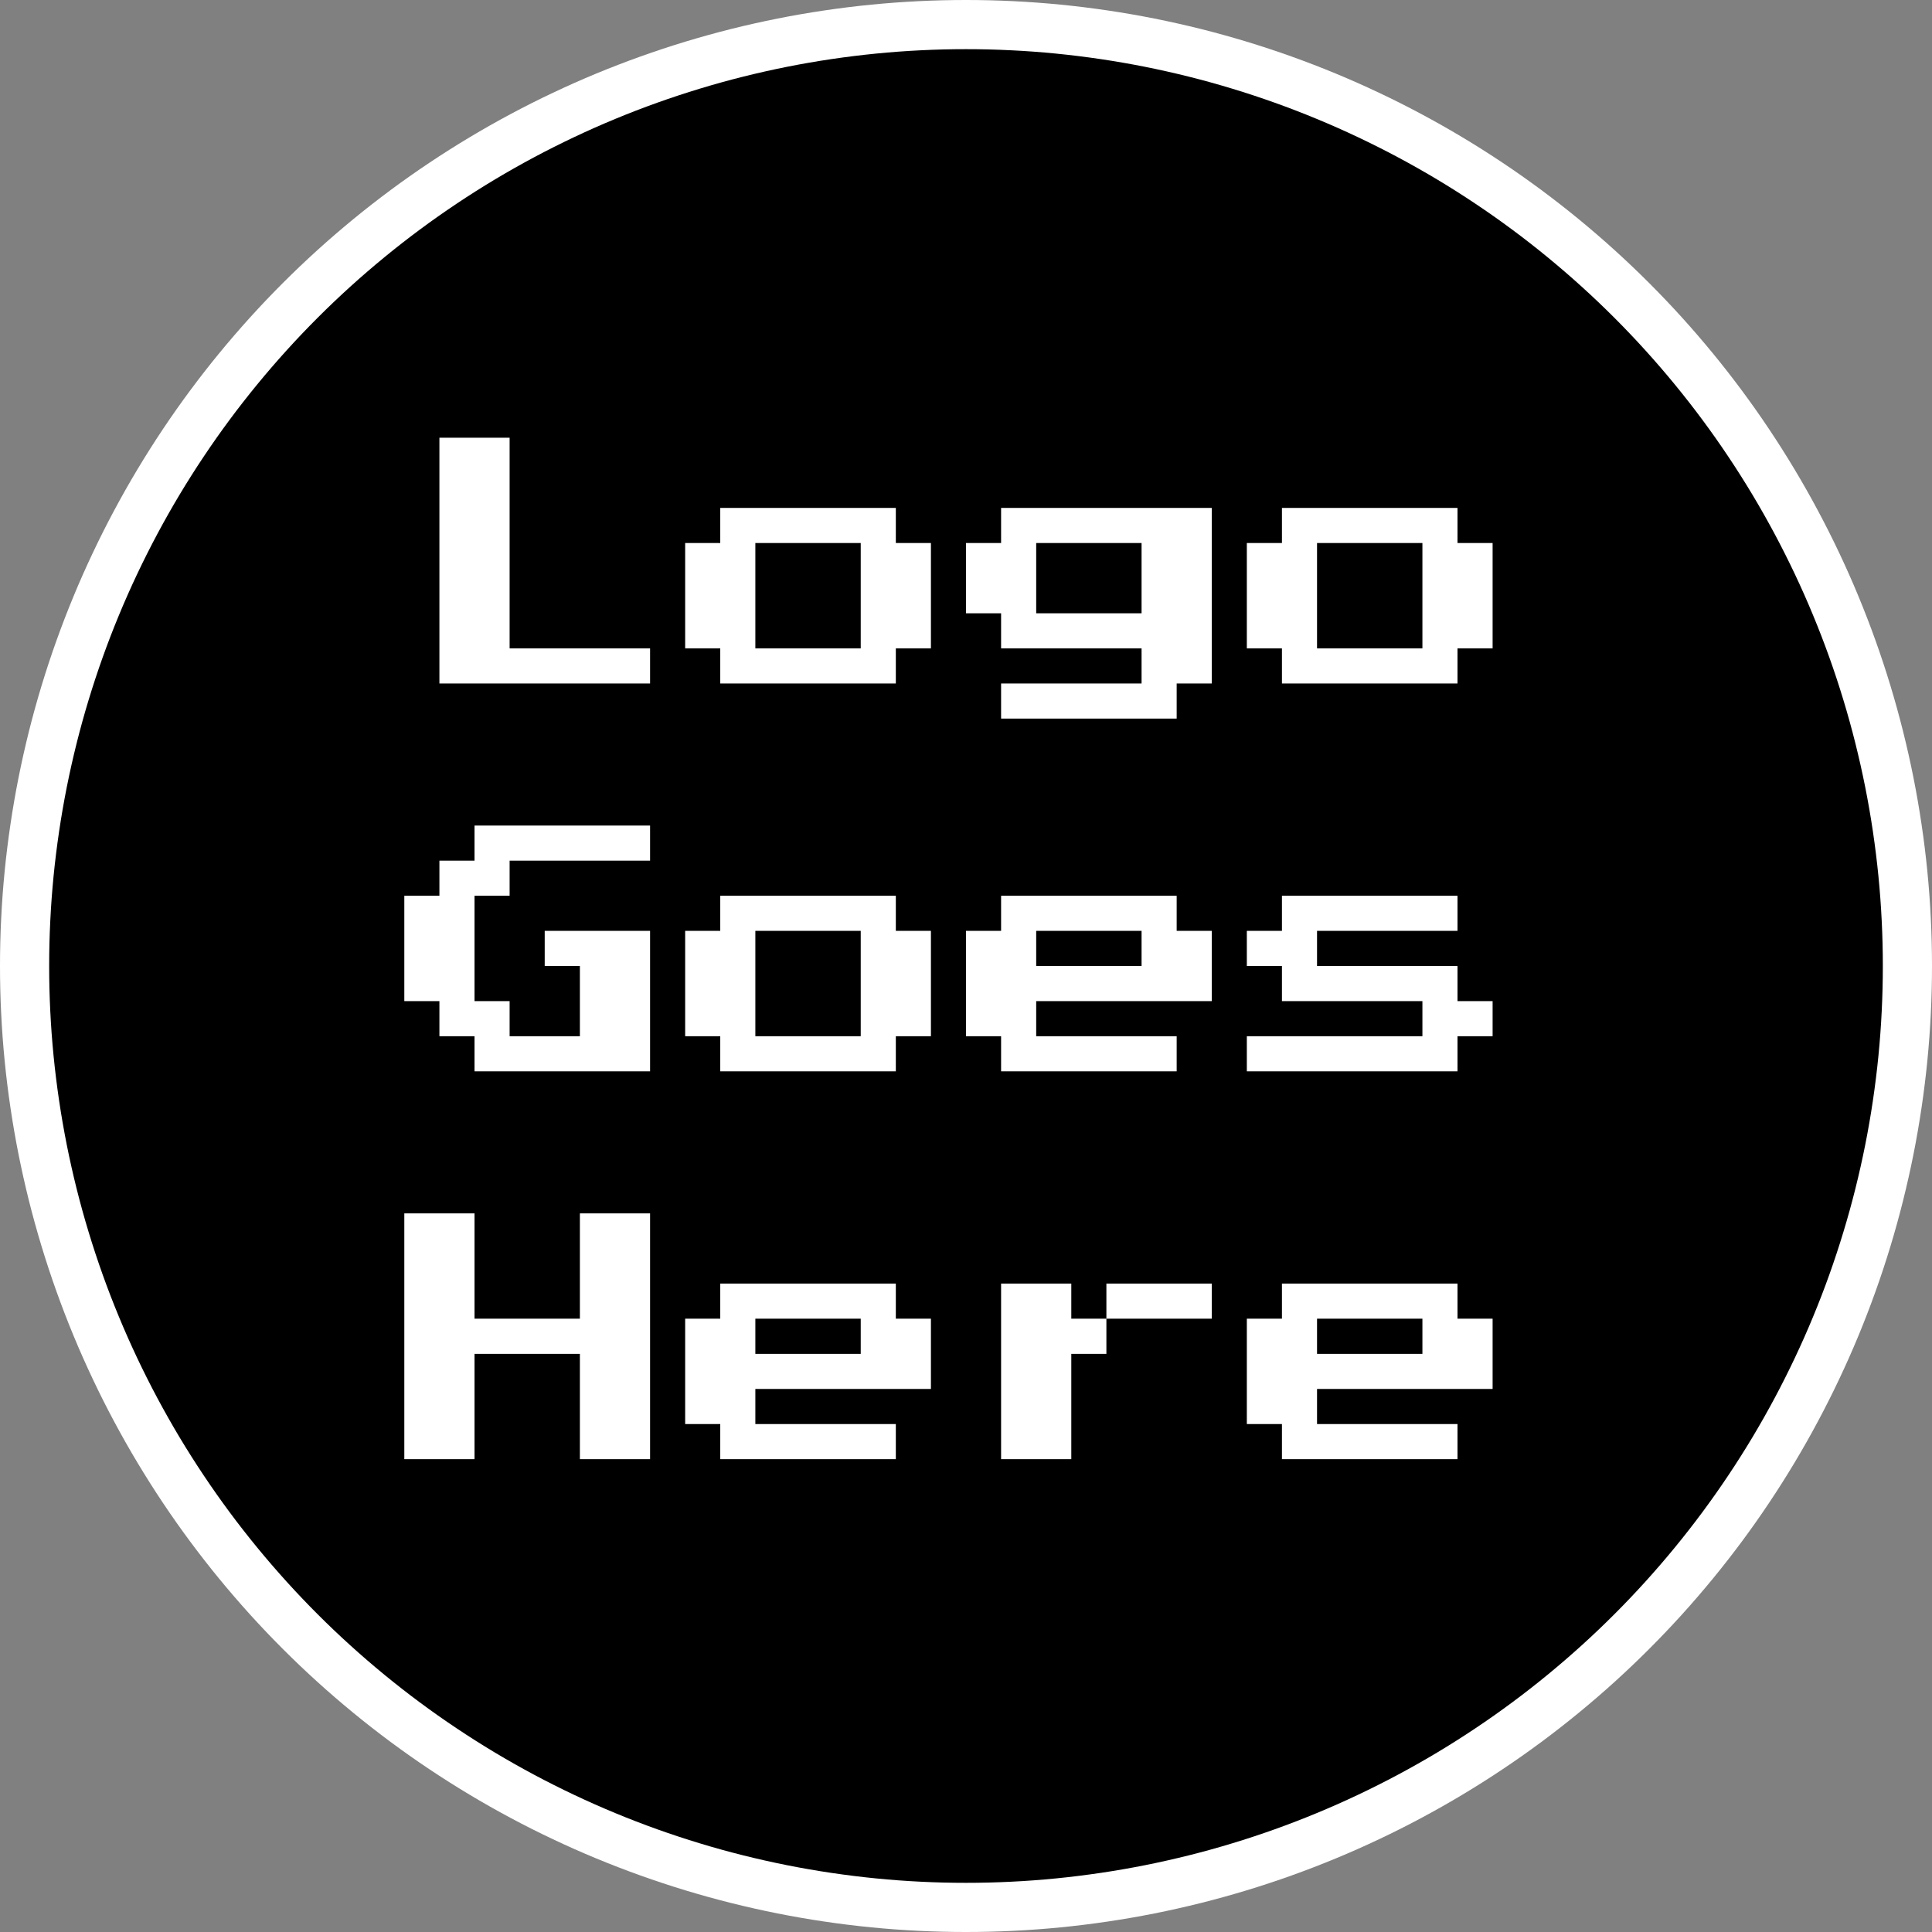 <?xml version="1.0" encoding="UTF-8"?>
<svg xmlns="http://www.w3.org/2000/svg" xmlns:xlink="http://www.w3.org/1999/xlink" width="375pt" height="375pt" viewBox="0 0 375 375" version="1.2">
<rect x="0" y="0" width="375" height="375" fill="#808080" stroke="none"/>
<defs>
<g>
<symbol overflow="visible" id="glyph0-0">
<path style="stroke:none;" d="M 6.812 -6.812 L 6.812 -54.516 L 47.703 -54.516 L 47.703 -6.812 Z M 20.438 -27.25 L 40.891 -27.25 L 40.891 -47.703 L 13.625 -47.703 L 13.625 -40.891 L 34.078 -40.891 L 34.078 -34.078 L 20.438 -34.078 Z M 20.438 -13.625 L 27.25 -13.625 L 27.25 -20.438 L 20.438 -20.438 Z M 20.438 -13.625 "/>
</symbol>
<symbol overflow="visible" id="glyph0-1">
<path style="stroke:none;" d="M 6.812 -6.812 L 6.812 -54.516 L 20.438 -54.516 L 20.438 -13.625 L 47.703 -13.625 L 47.703 -6.812 Z M 6.812 -6.812 "/>
</symbol>
<symbol overflow="visible" id="glyph0-2">
<path style="stroke:none;" d="M 6.812 -6.812 L 6.812 -13.625 L 0 -13.625 L 0 -34.078 L 6.812 -34.078 L 6.812 -40.891 L 40.891 -40.891 L 40.891 -34.078 L 47.703 -34.078 L 47.703 -13.625 L 40.891 -13.625 L 40.891 -6.812 Z M 13.625 -13.625 L 34.078 -13.625 L 34.078 -34.078 L 13.625 -34.078 Z M 13.625 -13.625 "/>
</symbol>
<symbol overflow="visible" id="glyph0-3">
<path style="stroke:none;" d="M 6.812 0 L 6.812 -6.812 L 34.078 -6.812 L 34.078 -13.625 L 6.812 -13.625 L 6.812 -20.438 L 0 -20.438 L 0 -34.078 L 6.812 -34.078 L 6.812 -40.891 L 47.703 -40.891 L 47.703 -6.812 L 40.891 -6.812 L 40.891 0 Z M 13.625 -20.438 L 34.078 -20.438 L 34.078 -34.078 L 13.625 -34.078 Z M 13.625 -20.438 "/>
</symbol>
<symbol overflow="visible" id="glyph0-4">
<path style="stroke:none;" d="M 13.625 -6.812 L 13.625 -13.625 L 6.812 -13.625 L 6.812 -20.438 L 0 -20.438 L 0 -40.891 L 6.812 -40.891 L 6.812 -47.703 L 13.625 -47.703 L 13.625 -54.516 L 47.703 -54.516 L 47.703 -47.703 L 20.438 -47.703 L 20.438 -40.891 L 13.625 -40.891 L 13.625 -20.438 L 20.438 -20.438 L 20.438 -13.625 L 34.078 -13.625 L 34.078 -27.25 L 27.25 -27.25 L 27.25 -34.078 L 47.703 -34.078 L 47.703 -6.812 Z M 13.625 -6.812 "/>
</symbol>
<symbol overflow="visible" id="glyph0-5">
<path style="stroke:none;" d="M 6.812 -6.812 L 6.812 -13.625 L 0 -13.625 L 0 -34.078 L 6.812 -34.078 L 6.812 -40.891 L 40.891 -40.891 L 40.891 -34.078 L 47.703 -34.078 L 47.703 -20.438 L 13.625 -20.438 L 13.625 -13.625 L 40.891 -13.625 L 40.891 -6.812 Z M 13.625 -27.25 L 34.078 -27.25 L 34.078 -34.078 L 13.625 -34.078 Z M 13.625 -27.25 "/>
</symbol>
<symbol overflow="visible" id="glyph0-6">
<path style="stroke:none;" d="M 0 -6.812 L 0 -13.625 L 34.078 -13.625 L 34.078 -20.438 L 6.812 -20.438 L 6.812 -27.25 L 0 -27.25 L 0 -34.078 L 6.812 -34.078 L 6.812 -40.891 L 40.891 -40.891 L 40.891 -34.078 L 13.625 -34.078 L 13.625 -27.25 L 40.891 -27.25 L 40.891 -20.438 L 47.703 -20.438 L 47.703 -13.625 L 40.891 -13.625 L 40.891 -6.812 Z M 0 -6.812 "/>
</symbol>
<symbol overflow="visible" id="glyph0-7">
<path style="stroke:none;" d="M 0 -6.812 L 0 -54.516 L 13.625 -54.516 L 13.625 -34.078 L 34.078 -34.078 L 34.078 -54.516 L 47.703 -54.516 L 47.703 -6.812 L 34.078 -6.812 L 34.078 -27.25 L 13.625 -27.25 L 13.625 -6.812 Z M 0 -6.812 "/>
</symbol>
<symbol overflow="visible" id="glyph0-8">
<path style="stroke:none;" d="M 20.438 -34.078 L 27.25 -34.078 L 27.25 -27.25 L 20.438 -27.25 L 20.438 -6.812 L 6.812 -6.812 L 6.812 -40.891 L 20.438 -40.891 Z M 47.703 -40.891 L 47.703 -34.078 L 27.25 -34.078 L 27.25 -40.891 Z M 47.703 -40.891 "/>
</symbol>
</g>
</defs>
<g id="surface1">
<path style=" stroke:none;fill-rule:nonzero;fill:rgb(100%,100%,100%);fill-opacity:1;" d="M 375 187.5 C 375 190.57 374.926 193.637 374.773 196.699 C 374.625 199.766 374.398 202.824 374.098 205.879 C 373.797 208.934 373.422 211.977 372.969 215.012 C 372.52 218.047 371.996 221.07 371.398 224.078 C 370.797 227.09 370.125 230.082 369.379 233.059 C 368.637 236.035 367.816 238.992 366.926 241.93 C 366.035 244.863 365.074 247.777 364.039 250.668 C 363.004 253.555 361.902 256.418 360.727 259.254 C 359.555 262.09 358.309 264.891 356.996 267.668 C 355.688 270.441 354.305 273.18 352.859 275.887 C 351.414 278.594 349.902 281.262 348.324 283.895 C 346.746 286.527 345.105 289.117 343.402 291.668 C 341.695 294.223 339.93 296.73 338.102 299.195 C 336.273 301.66 334.387 304.078 332.438 306.449 C 330.492 308.82 328.488 311.145 326.43 313.418 C 324.367 315.691 322.254 317.914 320.082 320.082 C 317.914 322.254 315.691 324.367 313.418 326.43 C 311.145 328.488 308.82 330.492 306.449 332.438 C 304.078 334.387 301.66 336.273 299.195 338.102 C 296.73 339.93 294.223 341.695 291.668 343.402 C 289.117 345.105 286.527 346.746 283.895 348.324 C 281.262 349.902 278.594 351.414 275.887 352.859 C 273.18 354.309 270.441 355.688 267.668 356.996 C 264.891 358.309 262.09 359.555 259.254 360.727 C 256.418 361.902 253.555 363.004 250.668 364.039 C 247.777 365.074 244.863 366.035 241.93 366.926 C 238.992 367.816 236.035 368.637 233.059 369.379 C 230.082 370.125 227.09 370.797 224.078 371.398 C 221.07 371.996 218.047 372.52 215.012 372.969 C 211.977 373.422 208.934 373.797 205.879 374.098 C 202.824 374.398 199.766 374.625 196.699 374.773 C 193.637 374.926 190.57 375 187.5 375 C 184.43 375 181.363 374.926 178.301 374.773 C 175.234 374.625 172.176 374.398 169.121 374.098 C 166.066 373.797 163.023 373.422 159.988 372.969 C 156.953 372.52 153.93 371.996 150.922 371.398 C 147.91 370.797 144.918 370.125 141.941 369.379 C 138.965 368.637 136.008 367.816 133.07 366.926 C 130.137 366.035 127.223 365.074 124.332 364.039 C 121.445 363.004 118.582 361.902 115.746 360.727 C 112.91 359.555 110.105 358.309 107.332 356.996 C 104.559 355.688 101.82 354.309 99.113 352.859 C 96.406 351.414 93.738 349.902 91.105 348.324 C 88.473 346.746 85.883 345.105 83.332 343.402 C 80.777 341.695 78.27 339.93 75.805 338.102 C 73.34 336.273 70.922 334.387 68.551 332.438 C 66.18 330.492 63.855 328.488 61.582 326.43 C 59.309 324.367 57.086 322.254 54.918 320.082 C 52.746 317.914 50.633 315.691 48.57 313.418 C 46.512 311.145 44.508 308.82 42.559 306.449 C 40.613 304.078 38.727 301.66 36.898 299.195 C 35.07 296.73 33.305 294.223 31.598 291.668 C 29.895 289.117 28.254 286.527 26.676 283.895 C 25.098 281.262 23.586 278.594 22.141 275.887 C 20.691 273.18 19.312 270.441 18.004 267.668 C 16.691 264.891 15.445 262.09 14.273 259.254 C 13.098 256.418 11.996 253.555 10.961 250.668 C 9.926 247.777 8.965 244.863 8.074 241.93 C 7.184 238.992 6.363 236.035 5.617 233.059 C 4.875 230.082 4.203 227.09 3.602 224.078 C 3.004 221.07 2.48 218.047 2.031 215.012 C 1.578 211.977 1.203 208.934 0.902 205.879 C 0.602 202.824 0.375 199.766 0.227 196.699 C 0.074 193.637 0 190.57 0 187.5 C 0 184.43 0.074 181.363 0.227 178.301 C 0.375 175.234 0.602 172.176 0.902 169.121 C 1.203 166.066 1.578 163.023 2.031 159.988 C 2.48 156.953 3.004 153.93 3.602 150.922 C 4.203 147.91 4.875 144.918 5.617 141.941 C 6.363 138.965 7.184 136.008 8.074 133.07 C 8.965 130.137 9.926 127.223 10.961 124.332 C 11.996 121.445 13.098 118.582 14.273 115.746 C 15.445 112.91 16.691 110.105 18.004 107.332 C 19.312 104.559 20.691 101.82 22.141 99.113 C 23.586 96.406 25.098 93.738 26.676 91.105 C 28.254 88.473 29.895 85.883 31.598 83.332 C 33.305 80.777 35.07 78.27 36.898 75.805 C 38.727 73.34 40.613 70.922 42.559 68.551 C 44.508 66.18 46.512 63.855 48.57 61.582 C 50.633 59.309 52.746 57.086 54.918 54.918 C 57.086 52.746 59.309 50.633 61.582 48.57 C 63.855 46.512 66.18 44.508 68.551 42.559 C 70.922 40.613 73.34 38.727 75.805 36.898 C 78.27 35.07 80.777 33.305 83.332 31.598 C 85.883 29.895 88.473 28.254 91.105 26.676 C 93.738 25.098 96.406 23.586 99.113 22.141 C 101.82 20.691 104.559 19.312 107.332 18.004 C 110.105 16.691 112.91 15.445 115.746 14.273 C 118.582 13.098 121.445 11.996 124.332 10.961 C 127.223 9.926 130.137 8.965 133.07 8.074 C 136.008 7.184 138.965 6.363 141.941 5.617 C 144.918 4.875 147.91 4.203 150.922 3.602 C 153.93 3.004 156.953 2.48 159.988 2.031 C 163.023 1.578 166.066 1.203 169.121 0.902 C 172.176 0.602 175.234 0.375 178.301 0.227 C 181.363 0.074 184.43 0 187.5 0 C 190.57 0 193.637 0.074 196.699 0.227 C 199.766 0.375 202.824 0.602 205.879 0.902 C 208.934 1.203 211.977 1.578 215.012 2.031 C 218.047 2.48 221.07 3.004 224.078 3.602 C 227.09 4.203 230.082 4.875 233.059 5.617 C 236.035 6.363 238.992 7.184 241.93 8.074 C 244.863 8.965 247.777 9.926 250.668 10.961 C 253.555 11.996 256.418 13.098 259.254 14.273 C 262.09 15.445 264.891 16.691 267.668 18.004 C 270.441 19.312 273.18 20.691 275.887 22.141 C 278.594 23.586 281.262 25.098 283.895 26.676 C 286.527 28.254 289.117 29.895 291.668 31.598 C 294.223 33.305 296.73 35.07 299.195 36.898 C 301.66 38.727 304.078 40.613 306.449 42.559 C 308.82 44.508 311.145 46.512 313.418 48.57 C 315.691 50.633 317.914 52.746 320.082 54.918 C 322.254 57.086 324.367 59.309 326.43 61.582 C 328.488 63.855 330.492 66.18 332.438 68.551 C 334.387 70.922 336.273 73.34 338.102 75.805 C 339.93 78.27 341.695 80.777 343.402 83.332 C 345.105 85.883 346.746 88.473 348.324 91.105 C 349.902 93.738 351.414 96.406 352.859 99.113 C 354.305 101.82 355.688 104.559 356.996 107.332 C 358.309 110.105 359.555 112.91 360.727 115.746 C 361.902 118.582 363.004 121.445 364.039 124.332 C 365.074 127.223 366.035 130.137 366.926 133.07 C 367.816 136.008 368.637 138.965 369.379 141.941 C 370.125 144.918 370.797 147.91 371.398 150.922 C 371.996 153.93 372.52 156.953 372.969 159.988 C 373.422 163.023 373.797 166.066 374.098 169.121 C 374.398 172.176 374.625 175.234 374.773 178.301 C 374.926 181.363 375 184.43 375 187.5 Z M 375 187.5 "/>
<path style=" stroke:none;fill-rule:nonzero;fill:rgb(0%,0%,0%);fill-opacity:1;" d="M 187.5 9.543 C 184.586 9.543 181.676 9.613 178.77 9.758 C 175.859 9.898 172.957 10.113 170.059 10.398 C 167.16 10.684 164.27 11.043 161.387 11.469 C 158.508 11.895 155.637 12.395 152.781 12.961 C 149.926 13.531 147.086 14.168 144.262 14.875 C 141.434 15.582 138.629 16.359 135.84 17.207 C 133.055 18.051 130.289 18.965 127.547 19.945 C 124.805 20.926 122.09 21.973 119.398 23.09 C 116.707 24.203 114.047 25.383 111.414 26.629 C 108.781 27.875 106.18 29.184 103.613 30.555 C 101.043 31.93 98.508 33.363 96.012 34.859 C 93.512 36.359 91.055 37.914 88.633 39.535 C 86.211 41.152 83.828 42.828 81.492 44.562 C 79.152 46.297 76.855 48.09 74.605 49.938 C 72.355 51.785 70.148 53.688 67.992 55.641 C 65.832 57.598 63.723 59.605 61.664 61.664 C 59.605 63.723 57.598 65.832 55.641 67.992 C 53.688 70.148 51.785 72.355 49.938 74.605 C 48.09 76.855 46.297 79.152 44.562 81.492 C 42.828 83.828 41.152 86.211 39.535 88.633 C 37.914 91.055 36.359 93.512 34.859 96.012 C 33.363 98.508 31.93 101.043 30.555 103.613 C 29.184 106.18 27.875 108.781 26.629 111.414 C 25.383 114.047 24.203 116.707 23.09 119.398 C 21.973 122.09 20.926 124.805 19.945 127.547 C 18.965 130.289 18.051 133.055 17.207 135.84 C 16.359 138.629 15.582 141.434 14.875 144.262 C 14.168 147.086 13.531 149.926 12.961 152.781 C 12.395 155.637 11.895 158.508 11.469 161.387 C 11.043 164.27 10.684 167.16 10.398 170.059 C 10.113 172.957 9.898 175.859 9.758 178.77 C 9.613 181.676 9.543 184.586 9.543 187.5 C 9.543 190.414 9.613 193.324 9.758 196.23 C 9.898 199.141 10.113 202.043 10.398 204.941 C 10.684 207.84 11.043 210.73 11.469 213.613 C 11.895 216.492 12.395 219.363 12.961 222.219 C 13.531 225.074 14.168 227.914 14.875 230.738 C 15.582 233.566 16.359 236.371 17.207 239.16 C 18.051 241.945 18.965 244.711 19.945 247.453 C 20.926 250.195 21.973 252.91 23.09 255.602 C 24.203 258.293 25.383 260.953 26.629 263.586 C 27.875 266.219 29.184 268.82 30.555 271.387 C 31.93 273.957 33.363 276.492 34.859 278.988 C 36.359 281.488 37.914 283.945 39.535 286.367 C 41.152 288.789 42.828 291.168 44.562 293.508 C 46.297 295.848 48.09 298.145 49.938 300.395 C 51.785 302.645 53.688 304.852 55.641 307.008 C 57.598 309.168 59.605 311.277 61.664 313.336 C 63.723 315.395 65.832 317.402 67.992 319.359 C 70.148 321.312 72.355 323.215 74.605 325.062 C 76.855 326.91 79.152 328.703 81.492 330.438 C 83.828 332.172 86.211 333.848 88.633 335.465 C 91.055 337.086 93.512 338.641 96.012 340.141 C 98.508 341.637 101.043 343.07 103.613 344.445 C 106.18 345.816 108.781 347.125 111.414 348.371 C 114.047 349.617 116.707 350.797 119.398 351.91 C 122.09 353.027 124.805 354.074 127.547 355.055 C 130.289 356.035 133.055 356.949 135.84 357.793 C 138.629 358.641 141.434 359.418 144.262 360.125 C 147.086 360.832 149.926 361.469 152.781 362.039 C 155.637 362.605 158.508 363.105 161.387 363.531 C 164.27 363.957 167.16 364.316 170.059 364.602 C 172.957 364.887 175.859 365.102 178.77 365.242 C 181.676 365.387 184.586 365.457 187.5 365.457 C 190.414 365.457 193.324 365.387 196.23 365.242 C 199.141 365.102 202.043 364.887 204.941 364.602 C 207.84 364.316 210.73 363.957 213.613 363.531 C 216.492 363.105 219.363 362.605 222.219 362.039 C 225.074 361.469 227.914 360.832 230.738 360.125 C 233.566 359.418 236.371 358.641 239.16 357.793 C 241.945 356.949 244.711 356.035 247.453 355.055 C 250.195 354.074 252.91 353.027 255.602 351.91 C 258.293 350.797 260.953 349.617 263.586 348.371 C 266.219 347.125 268.82 345.816 271.387 344.445 C 273.957 343.07 276.492 341.637 278.988 340.141 C 281.488 338.641 283.945 337.086 286.367 335.465 C 288.789 333.848 291.172 332.172 293.508 330.438 C 295.848 328.703 298.145 326.91 300.395 325.062 C 302.645 323.215 304.852 321.312 307.008 319.359 C 309.168 317.402 311.277 315.395 313.336 313.336 C 315.395 311.277 317.402 309.168 319.359 307.008 C 321.312 304.852 323.215 302.645 325.062 300.395 C 326.91 298.145 328.703 295.848 330.438 293.508 C 332.172 291.168 333.848 288.789 335.465 286.367 C 337.086 283.945 338.641 281.488 340.141 278.988 C 341.637 276.492 343.07 273.957 344.445 271.387 C 345.816 268.82 347.125 266.219 348.371 263.586 C 349.617 260.953 350.797 258.293 351.91 255.602 C 353.027 252.91 354.074 250.195 355.055 247.453 C 356.035 244.711 356.949 241.945 357.793 239.16 C 358.641 236.371 359.418 233.566 360.125 230.738 C 360.832 227.914 361.469 225.074 362.039 222.219 C 362.605 219.363 363.105 216.492 363.531 213.613 C 363.957 210.73 364.316 207.84 364.602 204.941 C 364.887 202.043 365.102 199.141 365.242 196.23 C 365.387 193.324 365.457 190.414 365.457 187.5 C 365.457 184.586 365.387 181.676 365.242 178.77 C 365.102 175.859 364.887 172.957 364.602 170.059 C 364.316 167.16 363.957 164.27 363.531 161.387 C 363.105 158.508 362.605 155.637 362.039 152.781 C 361.469 149.926 360.832 147.086 360.125 144.262 C 359.418 141.434 358.641 138.629 357.793 135.84 C 356.949 133.055 356.035 130.289 355.055 127.547 C 354.074 124.805 353.027 122.09 351.91 119.398 C 350.797 116.707 349.617 114.047 348.371 111.414 C 347.125 108.781 345.816 106.18 344.445 103.613 C 343.07 101.043 341.637 98.508 340.141 96.012 C 338.641 93.512 337.086 91.055 335.465 88.633 C 333.848 86.211 332.172 83.828 330.438 81.492 C 328.703 79.152 326.91 76.855 325.062 74.605 C 323.215 72.355 321.312 70.148 319.359 67.992 C 317.402 65.832 315.395 63.723 313.336 61.664 C 311.277 59.605 309.168 57.598 307.008 55.641 C 304.852 53.688 302.645 51.785 300.395 49.938 C 298.145 48.09 295.848 46.297 293.508 44.562 C 291.172 42.828 288.789 41.152 286.367 39.535 C 283.945 37.914 281.488 36.359 278.988 34.859 C 276.492 33.363 273.957 31.93 271.387 30.555 C 268.82 29.184 266.219 27.875 263.586 26.629 C 260.953 25.383 258.293 24.203 255.602 23.09 C 252.91 21.973 250.195 20.926 247.453 19.945 C 244.711 18.965 241.945 18.051 239.16 17.207 C 236.371 16.359 233.566 15.582 230.738 14.875 C 227.914 14.168 225.074 13.531 222.219 12.961 C 219.363 12.395 216.492 11.895 213.613 11.469 C 210.73 11.043 207.84 10.684 204.941 10.398 C 202.043 10.113 199.141 9.898 196.23 9.758 C 193.324 9.613 190.414 9.543 187.5 9.543 Z M 187.5 9.543 "/>
<g style="fill:rgb(100%,100%,100%);fill-opacity:1;">
  <use xlink:href="#glyph0-1" x="78.478" y="139.478"/>
</g>
<g style="fill:rgb(100%,100%,100%);fill-opacity:1;">
  <use xlink:href="#glyph0-2" x="132.989" y="139.478"/>
</g>
<g style="fill:rgb(100%,100%,100%);fill-opacity:1;">
  <use xlink:href="#glyph0-3" x="187.5" y="139.478"/>
</g>
<g style="fill:rgb(100%,100%,100%);fill-opacity:1;">
  <use xlink:href="#glyph0-2" x="242.011" y="139.478"/>
</g>
<g style="fill:rgb(100%,100%,100%);fill-opacity:1;">
  <use xlink:href="#glyph0-4" x="78.478" y="214.756"/>
</g>
<g style="fill:rgb(100%,100%,100%);fill-opacity:1;">
  <use xlink:href="#glyph0-2" x="132.989" y="214.756"/>
</g>
<g style="fill:rgb(100%,100%,100%);fill-opacity:1;">
  <use xlink:href="#glyph0-5" x="187.5" y="214.756"/>
</g>
<g style="fill:rgb(100%,100%,100%);fill-opacity:1;">
  <use xlink:href="#glyph0-6" x="242.011" y="214.756"/>
</g>
<g style="fill:rgb(100%,100%,100%);fill-opacity:1;">
  <use xlink:href="#glyph0-7" x="78.478" y="290.033"/>
</g>
<g style="fill:rgb(100%,100%,100%);fill-opacity:1;">
  <use xlink:href="#glyph0-5" x="132.989" y="290.033"/>
</g>
<g style="fill:rgb(100%,100%,100%);fill-opacity:1;">
  <use xlink:href="#glyph0-8" x="187.5" y="290.033"/>
</g>
<g style="fill:rgb(100%,100%,100%);fill-opacity:1;">
  <use xlink:href="#glyph0-5" x="242.011" y="290.033"/>
</g>
</g>
</svg>
